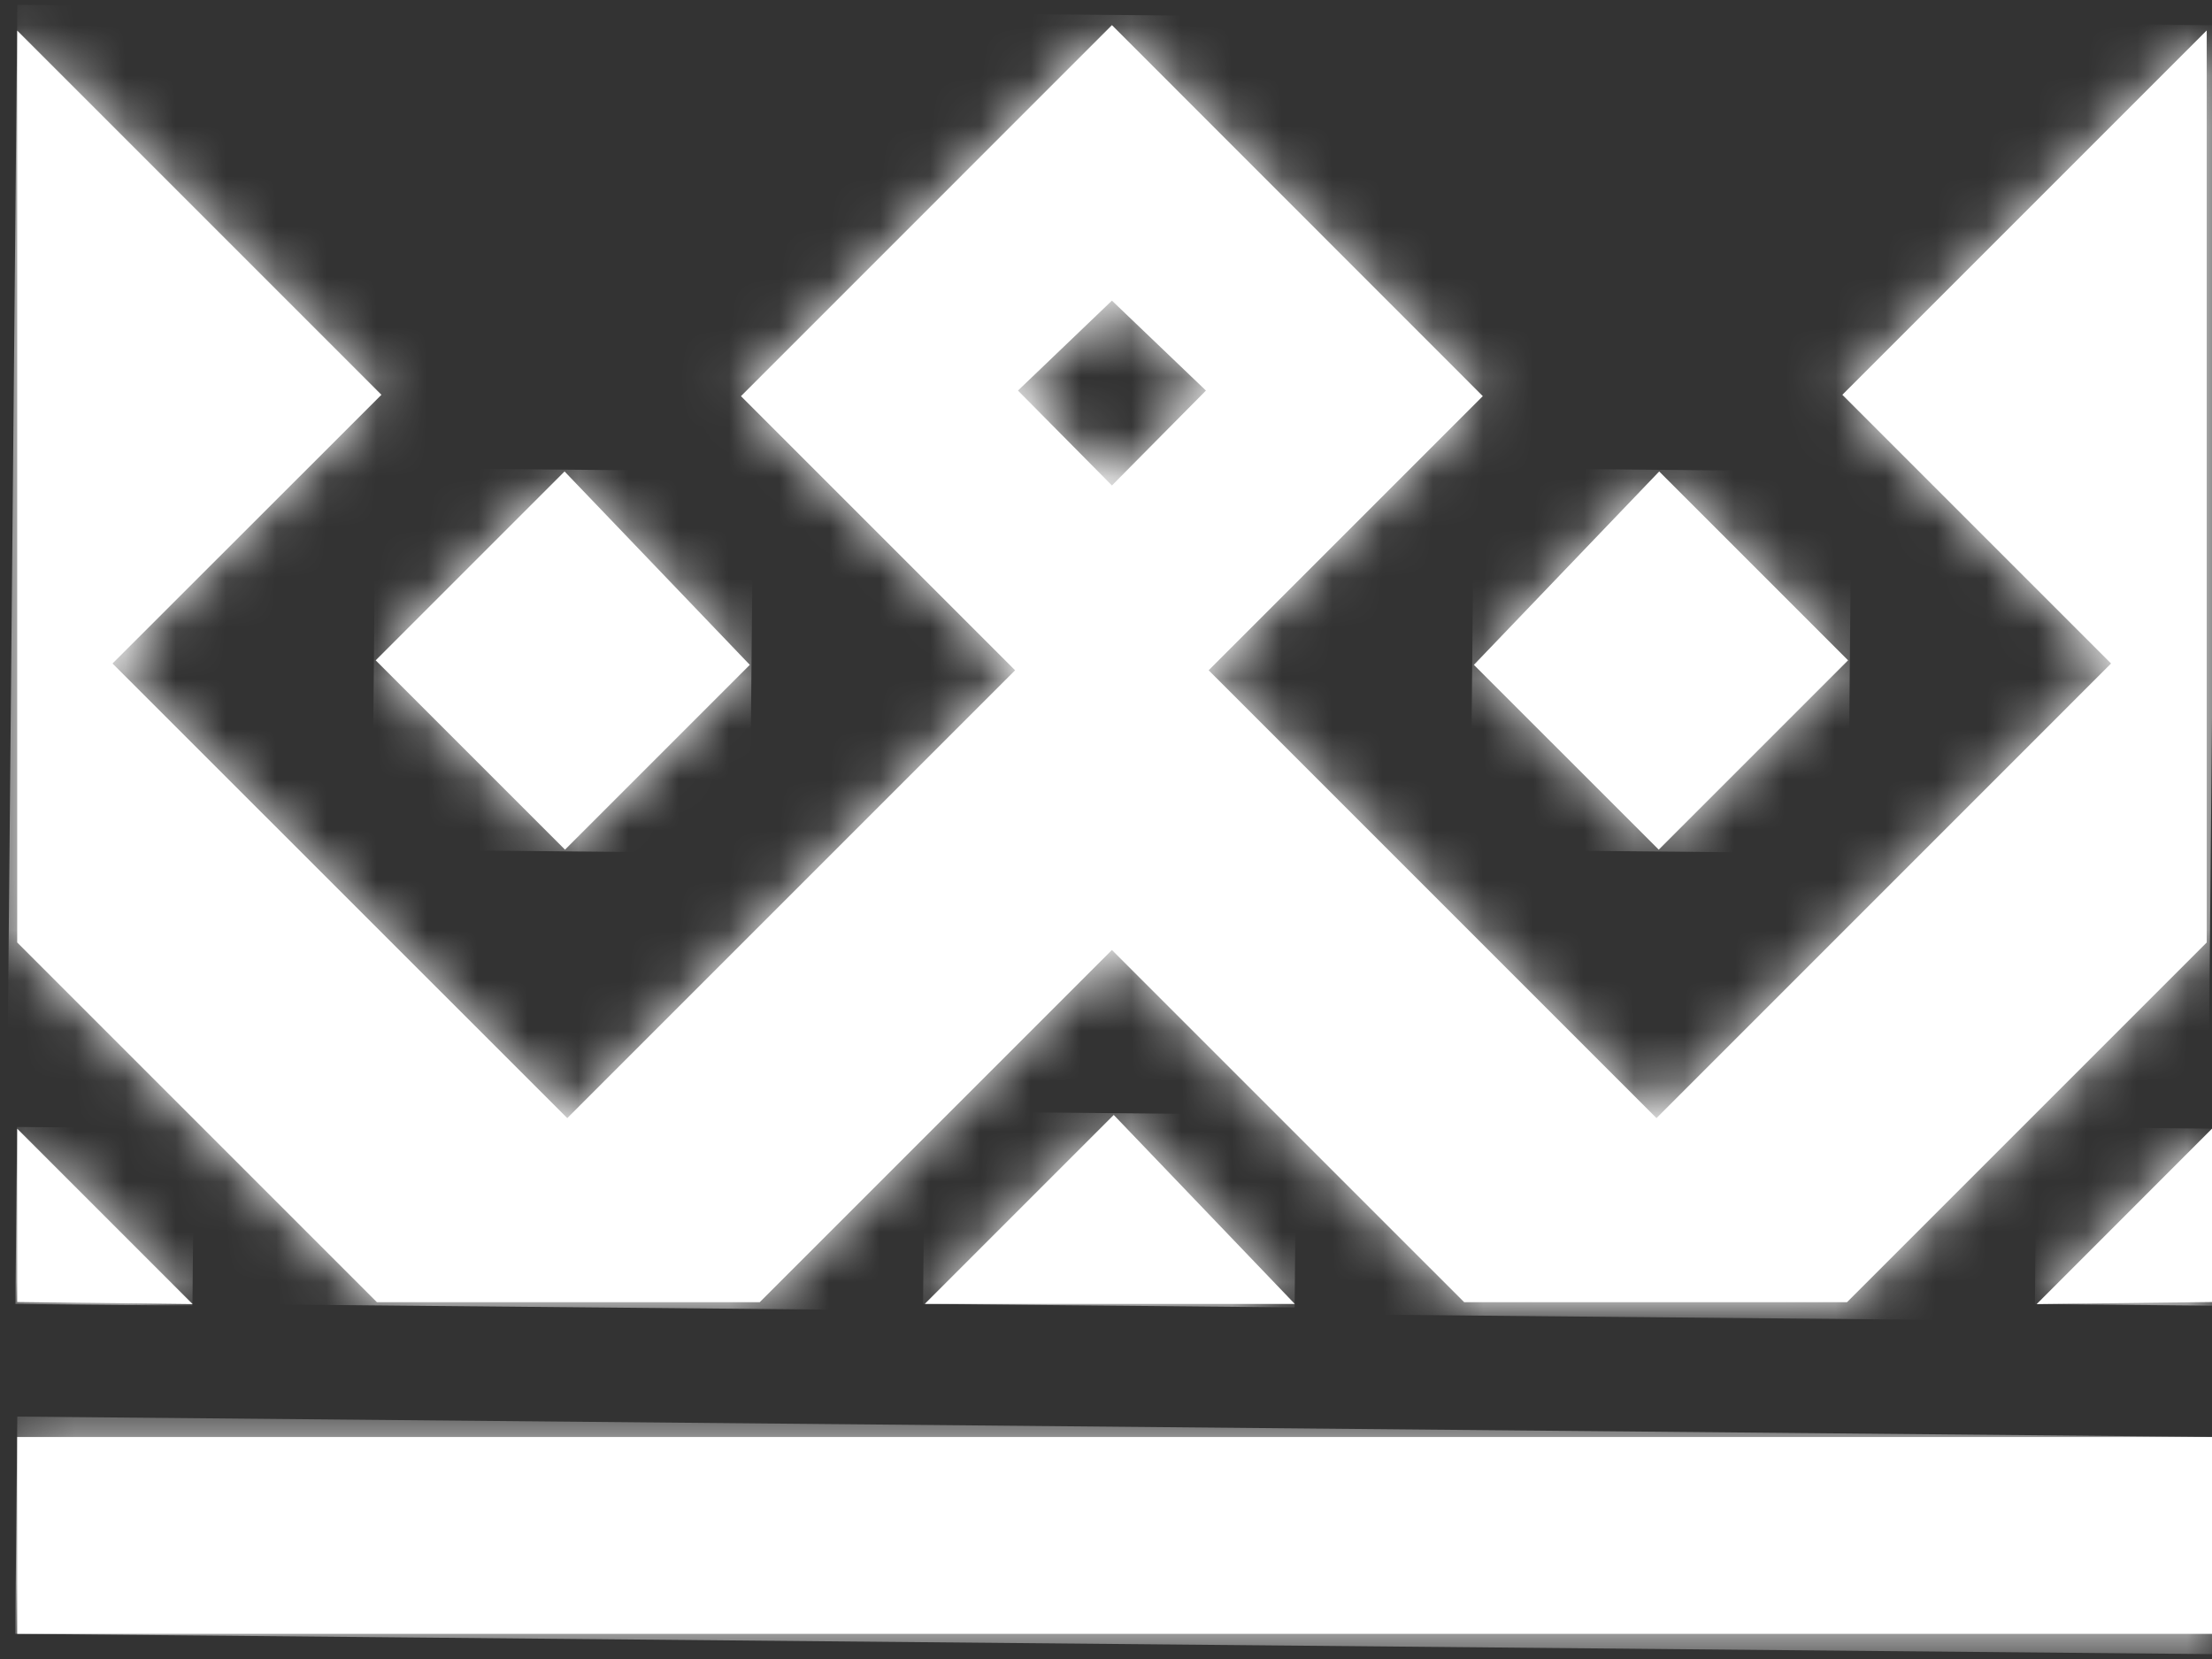 <svg width="44" height="33" viewBox="0 0 44 33" fill="none" xmlns="http://www.w3.org/2000/svg">
<rect x="0" y="0" width="44" height="33" fill="#333333" stroke="none"/>
<path d="M44 28.584H0.342V32.5H44V28.584Z" fill="white"/>
<mask id="mask0_33_179" style="mask-type:luminance" maskUnits="userSpaceOnUse" x="0" y="28" width="44" height="5">
<path d="M44 28.584H0.342V32.5H44V28.584Z" fill="white"/>
</mask>
<g mask="url(#mask0_33_179)">
<path d="M0.344 28.178L0.304 32.499L43.997 32.903L44.037 28.582L0.344 28.178Z" fill="white"/>
</g>
<path d="M0.342 25.899L3.832 25.941L0.342 22.451V25.899Z" fill="white"/>
<mask id="mask1_33_179" style="mask-type:luminance" maskUnits="userSpaceOnUse" x="0" y="22" width="4" height="4">
<path d="M0.342 25.899L3.832 25.941L0.342 22.451V25.899Z" fill="white"/>
</mask>
<g mask="url(#mask1_33_179)">
<path d="M0.34 22.417L0.307 25.938L3.828 25.97L3.861 22.45L0.34 22.417Z" fill="white"/>
</g>
<path d="M11.239 16.901L14.915 13.225L11.23 9.378L7.473 13.135L11.239 16.901Z" fill="white"/>
<mask id="mask2_33_179" style="mask-type:luminance" maskUnits="userSpaceOnUse" x="7" y="9" width="8" height="8">
<path d="M11.239 16.901L14.915 13.225L11.23 9.378L7.473 13.135L11.239 16.901Z" fill="white"/>
</mask>
<g mask="url(#mask2_33_179)">
<path d="M7.473 9.308L7.403 16.9L14.914 16.97L14.984 9.377L7.473 9.308Z" fill="white"/>
</g>
<path d="M43.892 0.608L36.647 7.853L41.992 13.198L32.95 22.241L24.042 13.333L29.495 7.88L22.118 0.5L14.739 7.88L20.192 13.333L11.284 22.241L2.238 13.198L7.587 7.853L0.342 0.608V18.747L7.497 25.902H15.113L22.118 18.897L29.124 25.902H36.74L43.895 18.747V0.608H43.892ZM22.118 9.657L20.249 7.769L22.118 5.98L23.988 7.769L22.118 9.657Z" fill="white"/>
<mask id="mask3_33_179" style="mask-type:luminance" maskUnits="userSpaceOnUse" x="0" y="0" width="44" height="26">
<path d="M43.892 0.608L36.647 7.853L41.992 13.198L32.95 22.241L24.042 13.333L29.495 7.88L22.118 0.5L14.739 7.88L20.192 13.333L11.284 22.241L2.238 13.198L7.587 7.853L0.342 0.608V18.747L7.497 25.902H15.113L22.118 18.897L29.124 25.902H36.74L43.895 18.747V0.608H43.892ZM22.118 9.657L20.249 7.769L22.118 5.98L23.988 7.769L22.118 9.657Z" fill="white"/>
</mask>
<g mask="url(#mask3_33_179)">
<path d="M0.345 0.096L0.106 25.899L43.889 26.304L44.127 0.501L0.345 0.096Z" fill="white"/>
</g>
<path d="M40.512 25.941L44 25.899V22.451L40.512 25.941Z" fill="white"/>
<mask id="mask4_33_179" style="mask-type:luminance" maskUnits="userSpaceOnUse" x="40" y="22" width="4" height="4">
<path d="M40.512 25.941L44 25.899V22.451L40.512 25.941Z" fill="white"/>
</mask>
<g mask="url(#mask4_33_179)">
<path d="M40.511 22.419L40.478 25.939L43.999 25.972L44.031 22.451L40.511 22.419Z" fill="white"/>
</g>
<path d="M32.995 16.901L36.761 13.135L33.004 9.378L29.318 13.225L32.995 16.901Z" fill="white"/>
<mask id="mask5_33_179" style="mask-type:luminance" maskUnits="userSpaceOnUse" x="29" y="9" width="8" height="8">
<path d="M32.995 16.901L36.761 13.135L33.004 9.378L29.318 13.225L32.995 16.901Z" fill="white"/>
</mask>
<g mask="url(#mask5_33_179)">
<path d="M29.32 9.312L29.25 16.904L36.761 16.974L36.831 9.381L29.32 9.312Z" fill="white"/>
</g>
<path d="M18.397 25.935L18.4 25.938H25.756L22.154 22.178L18.397 25.935Z" fill="white"/>
<mask id="mask6_33_179" style="mask-type:luminance" maskUnits="userSpaceOnUse" x="18" y="22" width="8" height="4">
<path d="M18.397 25.935L18.4 25.938H25.756L22.154 22.178L18.397 25.935Z" fill="white"/>
</mask>
<g mask="url(#mask6_33_179)">
<path d="M18.396 22.108L18.361 25.937L25.752 26.006L25.788 22.177L18.396 22.108Z" fill="white"/>
</g>
</svg>
